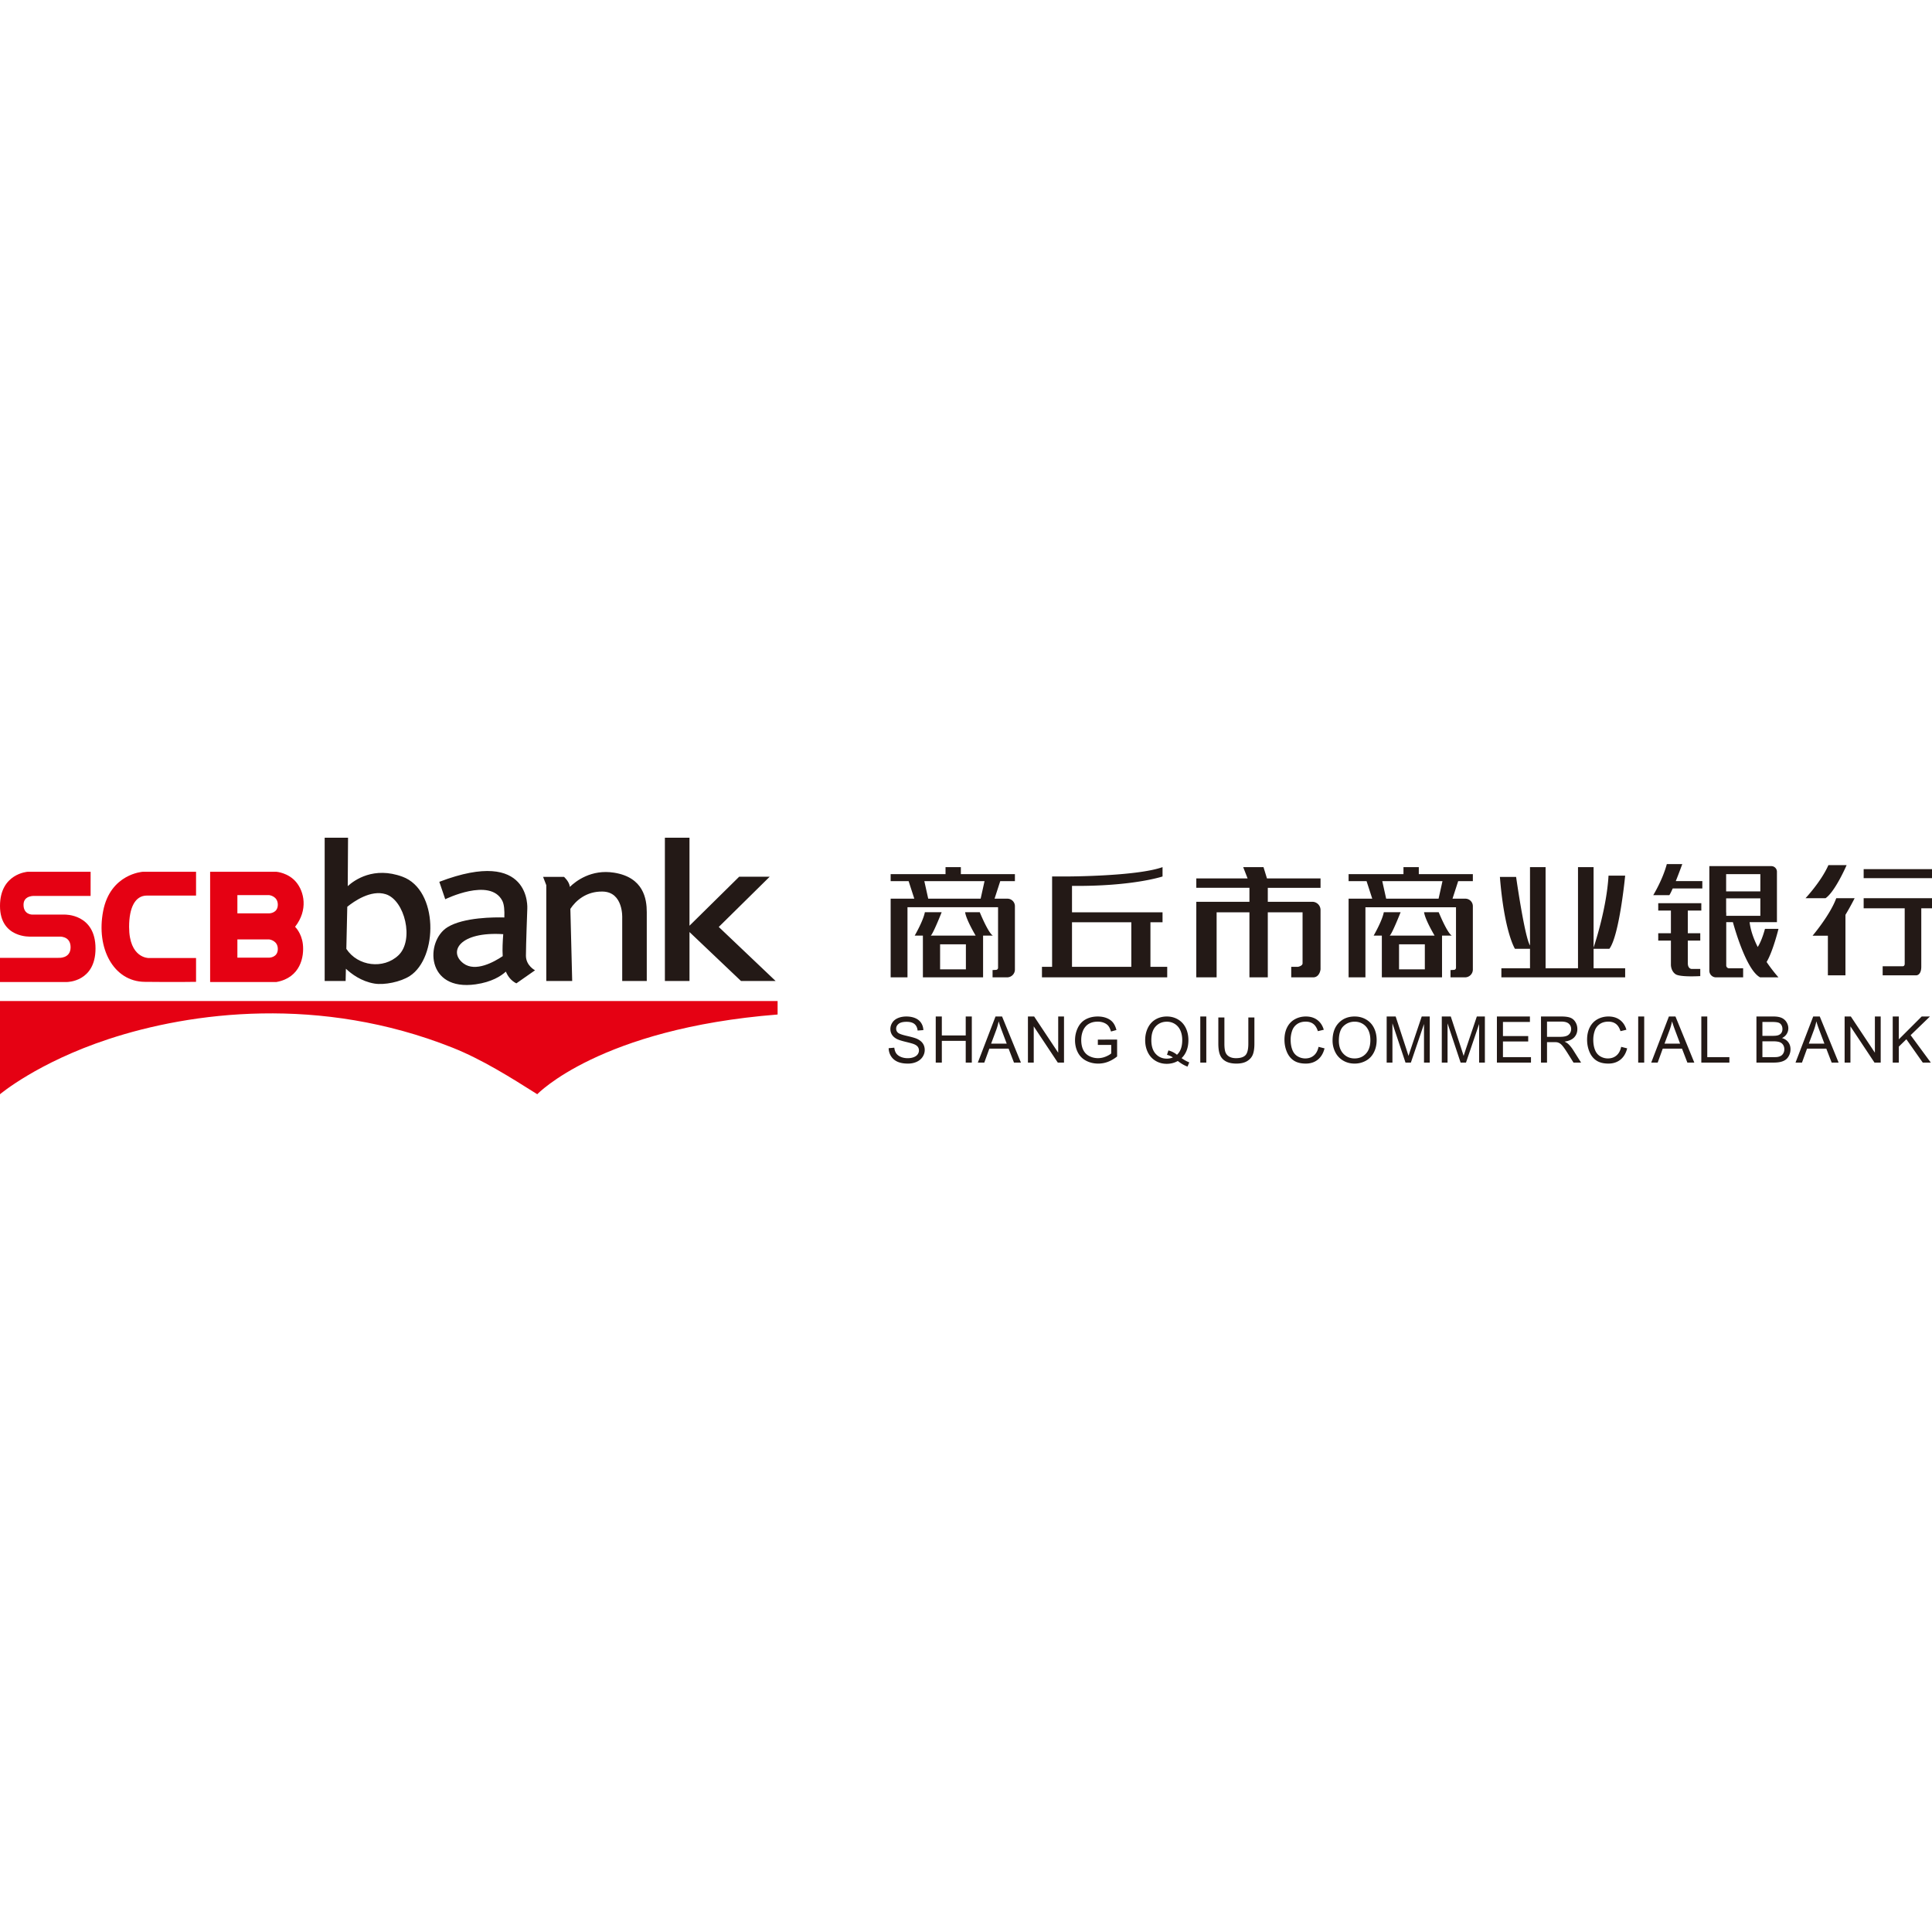 <svg viewBox="0 0 1024 1024" version="1.1" xmlns="http://www.w3.org/2000/svg"><path d="M521.82 467.025h-31.907l2.06 9.29h27.788l2.059-9.29z m-12.545-7.432v3.716h28.646v3.716h-7.773l-3.01 9.29h6.787c2.207 0 3.996 1.778 3.996 3.97v33.603c0 2.28-1.86 4.129-4.154 4.129h-7.689v-3.862l1.961-0.104c0.547-0.091 0.949-0.562 0.949-1.114v-32.08h-48.005v37.16h-8.92v-41.702h12.532l-3.01-9.29h-9.523v-3.716h29.086v-3.716h8.127z m-11.004 54.175h13.67v-13.27h-13.67v13.27z m21.024-30.274s4.456 10.956 6.942 12.403h-5.182v22.12h-31.9v-22.12h-4.346s4.557-7.855 5.386-12.403h8.907s-4.557 11.576-5.8 12.403h23.82s-4.971-8.269-5.593-12.403h7.766z m245.247-16.469h-31.908l2.061 9.29h27.787l2.06-9.29z m-12.546-7.432v3.716h28.647v3.716h-7.774l-3.01 9.29h6.787c2.206 0 3.997 1.778 3.997 3.97v33.603c0 2.28-1.86 4.129-4.155 4.129H768.8v-3.862l1.96-0.104a1.13 1.13 0 0 0 0.948-1.114v-32.08h-48.004v37.16h-8.92v-41.702h12.533l-3.01-9.29h-9.523v-3.716h29.085v-3.716h8.127z m-10.475 54.175h13.672v-13.27H741.52v13.27z m21.026-30.274s4.456 10.956 6.943 12.403h-5.183v22.12h-31.9v-22.12h-4.345s4.557-7.855 5.385-12.403h8.908s-4.558 11.576-5.8 12.403h23.82s-4.972-8.269-5.593-12.403h7.765z m-194.361 28.95h31.439v-23.639h-31.439v23.638z m41.573-23.639v23.637h8.892v5.575h-66.39v-5.575h5.376V464.55h7.268c1.136-0.002 37.624-0.078 51.266-4.956v4.956s-15.808 5.318-47.985 4.984v14.008h47.985v5.264h-6.412z m59.924-29.212l1.836 5.99h28.394v4.98H671.96v7.404h23.583a4.362 4.362 0 0 1 4.369 4.355v31.452s-0.414 4.243-3.934 4.243h-11.596v-5.574h3.52s2.485-0.413 2.485-1.858v-27.044h-18.427v34.476h-9.733V483.54h-17.392v34.476h-10.782l0.015-40.05h28.16v-7.405h-28.16v-4.979h27.187l-2.34-5.99h10.767z m183.322 43.292h-8.369v10.311h16.737v4.82h-65.608v-4.82h15.175v-10.311h-7.977s-5.636-8.743-7.98-38.11h8.592s4.464 31.564 7.365 36.35v-41.532h8.257v53.603h17.183v-53.603h8.256v42.636c1.198-3.573 6.924-21.382 7.923-38.125h8.814s-3.013 31.607-8.368 38.78zM891.638 458s-1.678 4.614-3.442 9.01h14.074v3.895h-15.697c-0.72 1.637-1.361 2.953-1.8 3.56h-8.528s4.984-8.121 7.199-16.465h8.194zM878.9 482.611v-3.897h22.839v3.897h-7.165v12.026h6.604v3.898h-6.604v11.914c0 3.23 2.126 3.118 2.126 3.118h4.478v3.787s-10.635 0.667-13.098-1.004c-2.462-1.669-2.462-4.898-2.462-4.898v-12.917H878.9v-3.898h6.718v-12.026H878.9z m35.988 1.015h0.056v1.787h18.078v-9.268h-18.134v7.481z m0-11.165h18.134v-9.156h-18.134v9.156z m20.579 19.861h7.168s-2.957 12.033-6.3 17.548c3.336 4.913 6.3 8.147 6.3 8.147h-9.736c-7.072-3.711-13.2-24.796-14.429-29.254h-3.526v22.945c0 0.832 0.673 1.507 1.502 1.507h7.454v4.802h-14.394a3.526 3.526 0 0 1-3.518-3.531v-55.424h32.857a2.974 2.974 0 0 1 2.968 2.98v26.72h-14.488c0.54 4.506 2.226 9.043 4.3 13.158 2.269-3.448 3.842-9.598 3.842-9.598z m43.284-33.79s-6.007 13.956-11.157 17.526h-10.619s8.367-8.944 12.12-17.527h9.656z m-5.497 17.526H983s-2.093 4.212-4.873 8.823v32.073h-9.312v-21.001h-8.122s9.312-10.967 12.561-19.895z m14.526-10.622v-4.78h36.647v4.78H987.78z m0 15.971v-5.349h36.647v5.35h-6.106v30.938c0 4.82-2.786 4.607-2.786 4.607h-17.682v-4.821h10.61c1.178 0 1.071-1.393 1.071-1.393v-29.332H987.78zM471 555.558l2.998-0.263c0.142 1.208 0.472 2.198 0.991 2.972 0.52 0.774 1.326 1.4 2.417 1.878 1.093 0.477 2.322 0.716 3.686 0.716 1.213 0 2.284-0.181 3.212-0.544 0.929-0.362 1.62-0.86 2.073-1.49 0.453-0.631 0.68-1.32 0.68-2.067 0-0.757-0.219-1.418-0.656-1.984-0.437-0.565-1.158-1.04-2.162-1.424-0.646-0.252-2.07-0.644-4.276-1.177-2.207-0.533-3.753-1.035-4.637-1.507-1.147-0.603-2.003-1.353-2.565-2.247-0.562-0.895-0.844-1.896-0.844-3.006 0-1.217 0.345-2.357 1.033-3.416 0.688-1.06 1.692-1.863 3.015-2.412 1.32-0.55 2.79-0.824 4.407-0.824 1.78 0 3.35 0.289 4.711 0.864 1.36 0.577 2.405 1.425 3.137 2.545 0.732 1.12 1.125 2.387 1.18 3.803l-3.048 0.231c-0.164-1.526-0.718-2.678-1.663-3.458-0.945-0.78-2.34-1.169-4.186-1.169-1.922 0-3.324 0.354-4.203 1.062-0.88 0.708-1.319 1.562-1.319 2.56 0 0.868 0.312 1.581 0.935 2.141 0.61 0.56 2.208 1.133 4.792 1.72 2.583 0.588 4.355 1.101 5.317 1.54 1.398 0.648 2.43 1.469 3.096 2.462 0.667 0.994 1 2.138 1 3.433 0 1.284-0.366 2.495-1.098 3.631-0.732 1.135-1.783 2.02-3.154 2.65-1.372 0.632-2.914 0.948-4.629 0.948-2.173 0-3.995-0.32-5.464-0.955-1.469-0.637-2.621-1.595-3.457-2.873-0.836-1.28-1.275-2.726-1.319-4.34z m24.963 7.637v-24.432h3.226v10.033h12.668v-10.033h3.226v24.432h-3.226v-11.516H499.19v11.516h-3.226z m29.348-10.033h8.273l-2.547-6.766c-0.777-2.055-1.354-3.744-1.73-5.066a31.202 31.202 0 0 1-1.316 4.666l-2.68 7.166z m-7.041 10.033l9.372-24.432h3.479l9.987 24.432h-3.678l-2.847-7.399h-10.204l-2.68 7.399h-3.43z m26.556 0v-24.432h3.294l12.747 19.182v-19.182h3.08v24.432h-3.295l-12.748-19.198v19.198h-3.078z m37.054-9.35v-2.83l10.215-0.017v8.957c-1.568 1.251-3.185 2.192-4.852 2.824a14.387 14.387 0 0 1-5.134 0.947c-2.368 0-4.52-0.508-6.456-1.524-1.936-1.015-3.397-2.483-4.384-4.404-0.987-1.92-1.48-4.067-1.48-6.438 0-2.349 0.49-4.541 1.471-6.578 0.982-2.036 2.395-3.548 4.237-4.536 1.842-0.989 3.964-1.483 6.366-1.483 1.744 0 3.32 0.284 4.73 0.848 1.409 0.566 2.514 1.353 3.315 2.364 0.8 1.01 1.409 2.327 1.826 3.95l-2.88 0.792c-0.36-1.23-0.811-2.196-1.348-2.899-0.537-0.702-1.305-1.265-2.304-1.687-0.997-0.423-2.105-0.635-3.322-0.635-1.458 0-2.72 0.223-3.784 0.668-1.064 0.444-1.922 1.029-2.575 1.753a8.357 8.357 0 0 0-1.521 2.388c-0.615 1.493-0.921 3.111-0.921 4.857 0 2.152 0.37 3.952 1.11 5.401 0.74 1.45 1.817 2.525 3.232 3.227a10 10 0 0 0 4.508 1.054c1.382 0 2.731-0.266 4.047-0.798 1.316-0.533 2.314-1.1 2.994-1.704v-4.496h-7.09z m37.409 2.893c1.83 0.518 3.339 1.29 4.526 2.314 1.863-1.72 2.795-4.304 2.795-7.755 0-1.962-0.33-3.675-0.989-5.142-0.659-1.466-1.624-2.605-2.892-3.415-1.27-0.81-2.694-1.215-4.274-1.215-2.364 0-4.325 0.819-5.883 2.456-1.558 1.637-2.337 4.082-2.337 7.333 0 3.153 0.77 5.572 2.313 7.259 1.541 1.687 3.51 2.53 5.907 2.53 1.133 0 2.2-0.214 3.203-0.644a10.212 10.212 0 0 0-3.137-1.39l0.768-2.331z m6.978 4.1c1.47 1.025 2.827 1.776 4.07 2.25l-0.933 2.232c-1.72-0.629-3.438-1.62-5.147-2.976-1.776 1.003-3.737 1.505-5.883 1.505-2.169 0-4.135-0.53-5.9-1.589-1.765-1.058-3.124-2.546-4.077-4.464-0.954-1.918-1.43-4.078-1.43-6.482 0-2.391 0.48-4.569 1.438-6.531 0.958-1.962 2.324-3.456 4.093-4.481 1.77-1.026 3.751-1.539 5.94-1.539 2.212 0 4.206 0.532 5.982 1.596 1.776 1.064 3.13 2.552 4.061 4.465 0.932 1.913 1.397 4.071 1.397 6.473 0 1.996-0.3 3.79-0.898 5.383a11.287 11.287 0 0 1-2.713 4.159z m9.911 2.357v-24.432h3.187v24.432h-3.187z m25.464-23.9h3.217v13.879c0 2.414-0.276 4.33-0.83 5.75-0.553 1.421-1.55 2.576-2.993 3.467-1.442 0.89-3.336 1.335-5.68 1.335-2.277 0-4.14-0.388-5.588-1.163-1.448-0.776-2.482-1.899-3.101-3.368-0.62-1.468-0.928-3.475-0.928-6.021v-13.88h3.217v13.863c0 2.087 0.196 3.624 0.588 4.613 0.392 0.988 1.067 1.75 2.023 2.286 0.957 0.535 2.125 0.802 3.508 0.802 2.366 0 4.051-0.53 5.058-1.589 1.006-1.06 1.509-3.097 1.509-6.112v-13.862z m37.215 15.555l3.18 0.807c-0.666 2.624-1.866 4.625-3.598 6.003-1.732 1.377-3.85 2.066-6.352 2.066-2.59 0-4.696-0.53-6.319-1.589-1.623-1.06-2.859-2.593-3.704-4.602-0.848-2.009-1.271-4.167-1.271-6.471 0-2.515 0.478-4.707 1.434-6.58 0.956-1.87 2.317-3.292 4.082-4.264 1.764-0.972 3.707-1.457 5.827-1.457 2.404 0 4.427 0.615 6.065 1.844 1.64 1.23 2.782 2.959 3.427 5.187l-3.132 0.741c-0.556-1.756-1.365-3.035-2.426-3.837-1.06-0.801-2.393-1.201-3.999-1.201-1.847 0-3.39 0.444-4.631 1.333-1.24 0.89-2.112 2.083-2.615 3.581a14.482 14.482 0 0 0-0.754 4.636c0 2.053 0.298 3.845 0.894 5.376 0.595 1.532 1.521 2.676 2.778 3.433a7.77 7.77 0 0 0 4.082 1.136c1.78 0 3.289-0.515 4.524-1.547 1.235-1.032 2.071-2.563 2.508-4.595z m10.763-3.235c0 2.907 0.792 5.197 2.376 6.87 1.583 1.674 3.57 2.51 5.958 2.51 2.435 0 4.437-0.845 6.01-2.535 1.572-1.689 2.358-4.086 2.358-7.19 0-1.964-0.336-3.678-1.008-5.142-0.673-1.465-1.656-2.6-2.95-3.406-1.295-0.807-2.748-1.21-4.36-1.21-2.289 0-4.258 0.776-5.908 2.329-1.65 1.552-2.476 4.144-2.476 7.774z m-3.334-0.049c0-4.004 1.09-7.139 3.268-9.404 2.178-2.265 4.989-3.399 8.434-3.399 2.255 0 4.29 0.533 6.1 1.597 1.812 1.065 3.192 2.549 4.143 4.451 0.95 1.903 1.425 4.062 1.425 6.475 0 2.447-0.5 4.635-1.5 6.566-1 1.93-2.418 3.392-4.251 4.385-1.834 0.993-3.812 1.49-5.934 1.49-2.3 0-4.356-0.549-6.167-1.646a10.646 10.646 0 0 1-4.118-4.493 13.479 13.479 0 0 1-1.4-6.022z m28.68 11.629v-24.432h4.767l5.665 17.3c0.522 1.61 0.903 2.816 1.143 3.615 0.272-0.888 0.696-2.193 1.273-3.916l5.73-16.999h4.261v24.432h-3.053v-20.448l-6.954 20.448h-2.856l-6.923-20.798v20.798h-3.052z m29.212 0v-24.432h4.766l5.665 17.3c0.523 1.61 0.904 2.816 1.144 3.615 0.27-0.888 0.696-2.193 1.272-3.916l5.73-16.999h4.262v24.432h-3.054v-20.448l-6.954 20.448h-2.856l-6.922-20.798v20.798h-3.053z m29.212 0v-24.432h17.497v2.883h-14.295v7.484h13.387v2.866h-13.387v8.316h14.856v2.883H793.39z m26.56-13.649h6.857c1.457 0 2.597-0.153 3.42-0.458 0.822-0.306 1.447-0.795 1.874-1.467a4.01 4.01 0 0 0 0.642-2.191c0-1.156-0.414-2.106-1.242-2.85-0.828-0.744-2.135-1.117-3.922-1.117h-7.63v8.083z m-3.19 13.649v-24.432h10.688c2.148 0 3.782 0.22 4.9 0.66 1.118 0.438 2.012 1.213 2.68 2.324 0.669 1.111 1.003 2.339 1.003 3.683 0 1.733-0.553 3.194-1.66 4.383-1.108 1.189-2.818 1.944-5.13 2.267 0.843 0.41 1.484 0.816 1.923 1.216 0.932 0.866 1.814 1.95 2.647 3.25l4.193 6.649h-4.012l-3.19-5.082c-0.932-1.468-1.7-2.59-2.303-3.367-0.602-0.777-1.141-1.322-1.619-1.633a4.768 4.768 0 0 0-1.455-0.651c-0.362-0.077-0.953-0.116-1.776-0.116h-3.7v10.849h-3.19z m42.495-8.345l3.18 0.807c-0.666 2.624-1.866 4.625-3.597 6.003-1.732 1.377-3.85 2.066-6.353 2.066-2.59 0-4.696-0.53-6.319-1.589-1.623-1.06-2.858-2.593-3.704-4.602-0.848-2.009-1.271-4.167-1.271-6.471 0-2.515 0.478-4.707 1.434-6.58 0.957-1.87 2.317-3.292 4.082-4.264 1.765-0.972 3.707-1.457 5.827-1.457 2.404 0 4.427 0.615 6.066 1.844 1.64 1.23 2.78 2.959 3.426 5.187l-3.131 0.741c-0.557-1.756-1.366-3.035-2.426-3.837-1.06-0.801-2.393-1.201-4-1.201-1.847 0-3.39 0.444-4.63 1.333-1.241 0.89-2.113 2.083-2.616 3.581a14.482 14.482 0 0 0-0.753 4.636c0 2.053 0.297 3.845 0.893 5.376 0.596 1.532 1.522 2.676 2.779 3.433a7.77 7.77 0 0 0 4.081 1.136c1.78 0 3.29-0.515 4.525-1.547 1.234-1.032 2.07-2.563 2.507-4.595z m9.023 8.345v-24.432h3.187v24.432h-3.187z m13.946-10.033h8.273l-2.547-6.766c-0.777-2.055-1.354-3.744-1.73-5.066a31.203 31.203 0 0 1-1.316 4.666l-2.68 7.166z m-7.041 10.033l9.371-24.432h3.48l9.987 24.432h-3.679l-2.846-7.399h-10.204l-2.68 7.399h-3.43z m26.556 0v-24.432h3.15v21.549h11.721v2.883h-14.871z m32.376-2.883h5.954c1.023 0 1.74-0.039 2.154-0.116 0.728-0.134 1.337-0.356 1.827-0.667 0.489-0.311 0.891-0.764 1.207-1.359 0.315-0.593 0.473-1.28 0.473-2.057 0-0.911-0.229-1.703-0.686-2.375-0.456-0.672-1.09-1.144-1.9-1.417-0.81-0.272-1.977-0.408-3.499-0.408h-5.53v8.399z m0-11.283h5.171c1.403 0 2.41-0.093 3.018-0.283 0.805-0.244 1.411-0.65 1.819-1.216 0.408-0.567 0.612-1.277 0.612-2.133 0-0.811-0.191-1.525-0.57-2.142a2.894 2.894 0 0 0-1.632-1.266c-0.708-0.228-1.92-0.342-3.638-0.342h-4.78v7.382z m-3.165 14.166v-24.432h8.972c1.828 0 3.293 0.248 4.397 0.742a5.694 5.694 0 0 1 2.593 2.284c0.626 1.027 0.939 2.102 0.939 3.224a5.62 5.62 0 0 1-0.833 2.95c-0.554 0.922-1.391 1.667-2.512 2.233 1.447 0.433 2.559 1.173 3.337 2.216 0.777 1.046 1.165 2.279 1.165 3.7a7.269 7.269 0 0 1-0.709 3.192c-0.473 0.983-1.057 1.741-1.754 2.274-0.696 0.534-1.568 0.937-2.618 1.21-1.05 0.272-2.335 0.407-3.858 0.407h-9.119z m27.755-10.033h8.273l-2.546-6.766c-0.778-2.055-1.355-3.744-1.732-5.066a31.202 31.202 0 0 1-1.315 4.666l-2.68 7.166z m-7.041 10.033l9.372-24.432h3.479l9.987 24.432h-3.678l-2.847-7.399h-10.203l-2.68 7.399h-3.43z m26.025 0v-24.432h3.294l12.747 19.182v-19.182h3.08v24.432h-3.295l-12.747-19.198v19.198h-3.08z m25.494 0v-24.432h3.23v12.116l12.123-12.116h4.38l-10.242 9.9 10.691 14.532h-4.263l-8.692-12.365-3.997 3.899v8.466h-3.23z" fill="#231916"></path><path d="M0 530.573v49.394s19.848-16.793 57.45-29.201c43.827-14.462 112.253-23.349 182.346 4.503 15.752 6.26 30.884 15.82 44.962 24.698 0 0 33.097-34.794 127.391-42.25v-7.144H0zM48.03 462.058l-0.013 12.81H18.708s-6.236-0.625-6.236 4.686c0 5.312 4.678 5.203 4.678 5.203h17.149s16.325-0.496 16.325 17.97c0 17.754-15.078 17.754-15.078 17.754H0v-12.81h30.868s6.549 0.626 6.549-5.623c0-6.248-6.237-5.623-6.237-5.623H16.214S0 497.362 0 480.179c0-17.184 14.655-18.12 14.655-18.12h33.376z m55.881 0v12.613H77.842c-6.276 0-9.413 6.448-9.413 16.598 0 16.753 10.437 16.512 10.437 16.512h25.045v12.614s-10.862 0.194-27.276 0-25.785-17.729-21.965-37.508c3.82-19.778 21-20.829 21-20.829h28.241z m38.76 22.038s4.575 0 4.575-4.591c0-4.593-4.575-5.076-4.575-5.076h-16.853v9.667h16.853z m0 23.481s4.575 0 4.575-4.592-4.575-5.075-4.575-5.075h-16.853v9.667h16.853z m13.723-16.35s3.431 3.19 4.13 9.214c0.763 6.583-1.24 17.732-14 20.04h-35.152v-58.423h35.151s6.193 0.484 10.353 5.362c4.363 5.117 6.545 14.837-0.482 23.807z" fill="#E50113"></path><path d="M211.194 506.321c8.449-8.034 3.38-29.213-6.757-32.378-7.89-2.463-16.806 3.773-20.372 6.66l-0.497 22.313c6.05 9.267 19.704 10.937 27.626 3.405z m2.172-41.629c19.073 7.06 18.832 42.847 3.864 52.584-4.882 3.177-13.535 4.926-18.831 4.03-6.948-1.176-12.173-5.13-15.066-7.861l-0.144 6.508h-11.106V444h12.389l-0.164 25.663c3.534-3.212 13.83-10.607 29.058-4.97z m32.284 45.936c6.36 4.752 16.272-0.805 20.796-3.852-0.234-3.734-0.009-7.756 0.278-11.646-23.182-1.51-29.26 9.383-21.074 15.498z m33.1-4.13c0 5.344 4.833 7.775 4.833 7.775l-9.906 6.927c-2.691-1.353-4.438-3.539-5.555-6.228-2.646 2.408-7.552 5.523-15.949 6.732-26.566 3.821-26.819-22.981-14.98-30.28 8.606-5.306 25.044-5.293 30.117-5.152 0.13-3.742-0.06-6.914-1.123-8.931-6.524-12.392-30.201-0.73-30.201-0.73l-3.142-9.232c49.024-18.699 46.632 14.335 46.632 14.335s-0.725 19.438-0.725 24.783z m46.698-43.967c15.665 2.476 17.352 13.899 17.352 20.948v36.457h-13.014v-33.394s0.723-13.758-10.363-14c-8.72-0.192-14.304 4.877-17.116 9.18 0.352 14.61 0.968 38.214 0.968 38.214h-13.738v-50.797l-1.686-4.375h11.086s2.783 2.377 3.1 5.298c3.127-3.035 11.332-9.44 23.41-7.531z m85.64 57.405h-18.354l-27.29-25.933v25.933h-13.04V444h13.04v46.648l26.323-25.96h16.18l-26.988 26.617 30.128 28.63z" fill="#231916"></path></svg>
